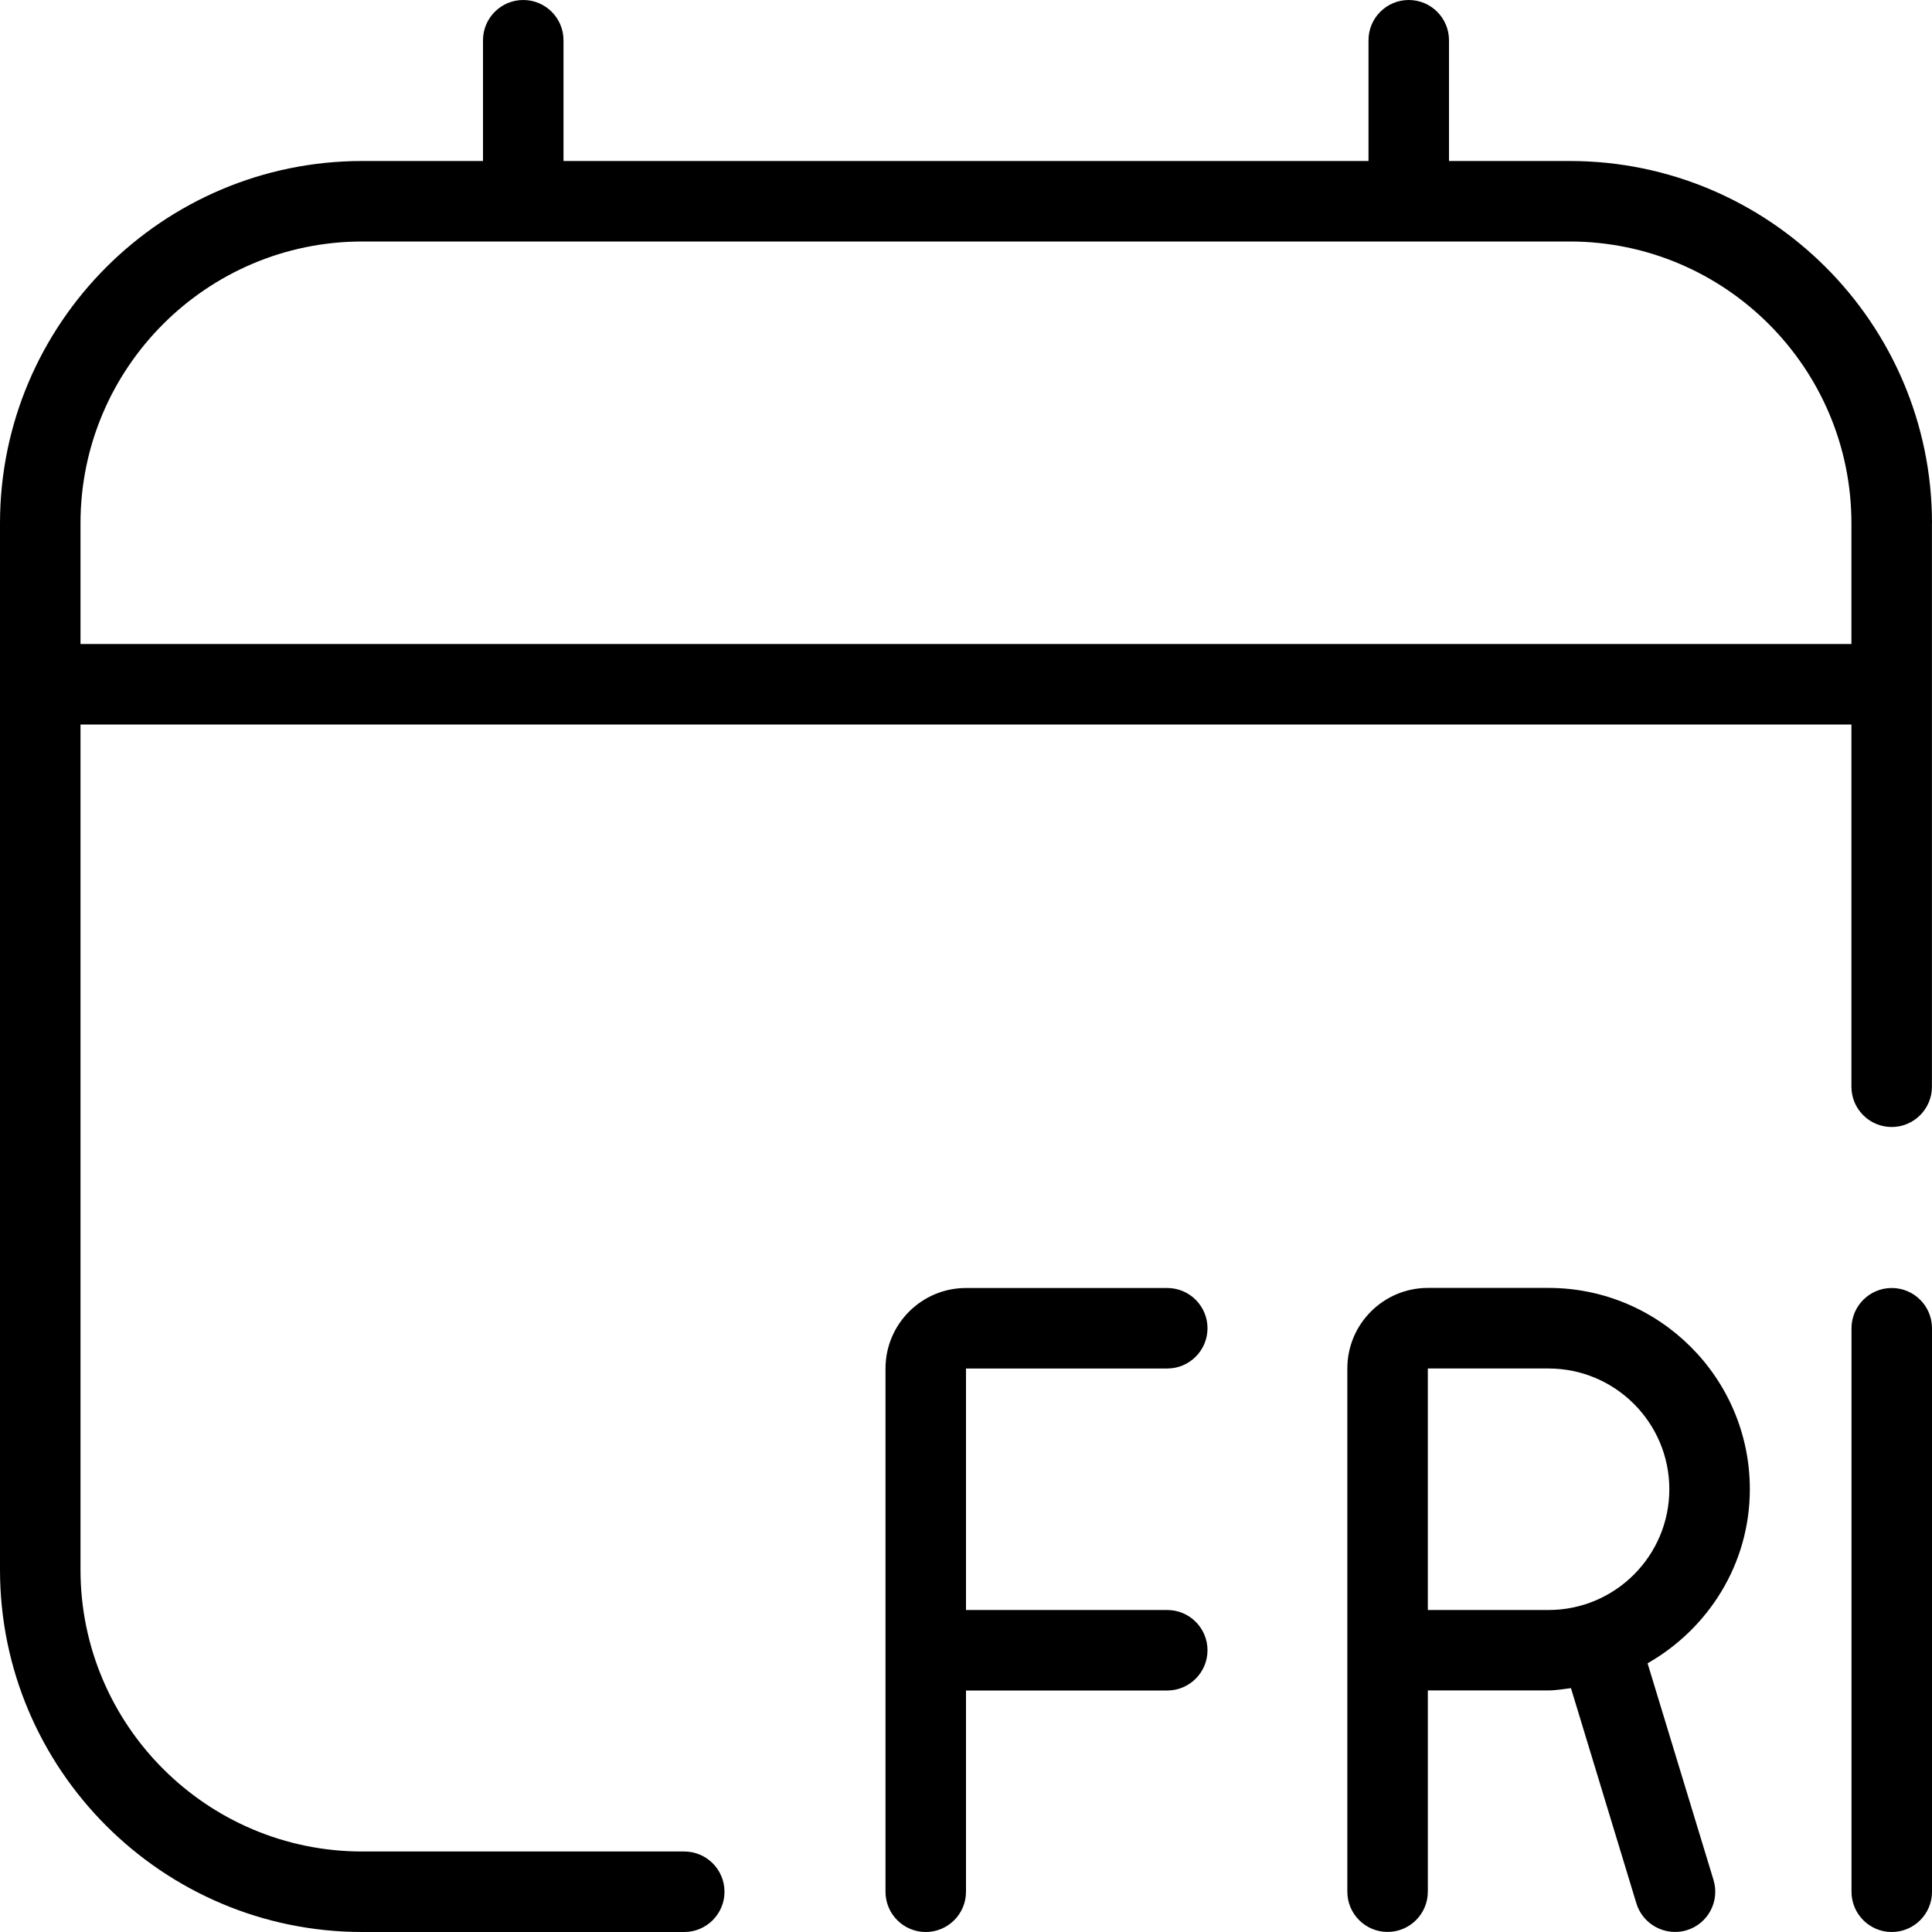 <?xml version="1.0" encoding="UTF-8"?>
<svg xmlns="http://www.w3.org/2000/svg" id="Layer_1" data-name="Layer 1" viewBox="0 0 24 24">
  <path d="m24,16.5v7c0,.276-.224.5-.5.5s-.5-.224-.5-.5v-7c0-.276.224-.5.5-.5s.5.224.5.5Zm-9.5.5c.276,0,.5-.224.5-.5s-.224-.5-.5-.5h-2.5c-.551,0-1,.448-1,1v6.5c0,.276.224.5.5.5s.5-.224.5-.5v-2.5h2.5c.276,0,.5-.224.5-.5s-.224-.5-.5-.5h-2.5v-3h2.5Zm5.967,3.663l.819,2.691c.08.265-.069.544-.333.624-.048.015-.098.021-.146.021-.214,0-.413-.139-.479-.354l-.813-2.674c-.092.01-.183.028-.278.028h-1.5v2.5c0,.276-.224.5-.5.5s-.5-.224-.5-.5v-6.5c0-.552.449-1,1-1h1.5c1.378,0,2.5,1.121,2.5,2.5,0,.93-.516,1.733-1.27,2.163Zm.27-2.163c0-.827-.673-1.5-1.5-1.5h-1.5v3h1.5c.827,0,1.5-.673,1.5-1.5Zm3.262-12v7c0,.276-.224.5-.5.5s-.5-.224-.5-.5v-4.5H1v10.5c0,1.93,1.57,3.5,3.5,3.5h4c.276,0,.5.224.5.5s-.224.5-.5.5h-4c-2.481,0-4.5-2.019-4.5-4.5V6.5C0,4.019,2.019,2,4.5,2h1.5V.5c0-.276.224-.5.5-.5s.5.224.5.5v1.5h10V.5c0-.276.224-.5.5-.5s.5.224.5.5v1.5h1.5c2.481,0,4.5,2.019,4.5,4.5Zm-1,1.5v-1.5c0-1.93-1.57-3.5-3.5-3.5H4.5c-1.93,0-3.5,1.57-3.5,3.5v1.5h22Z"/>
</svg>
